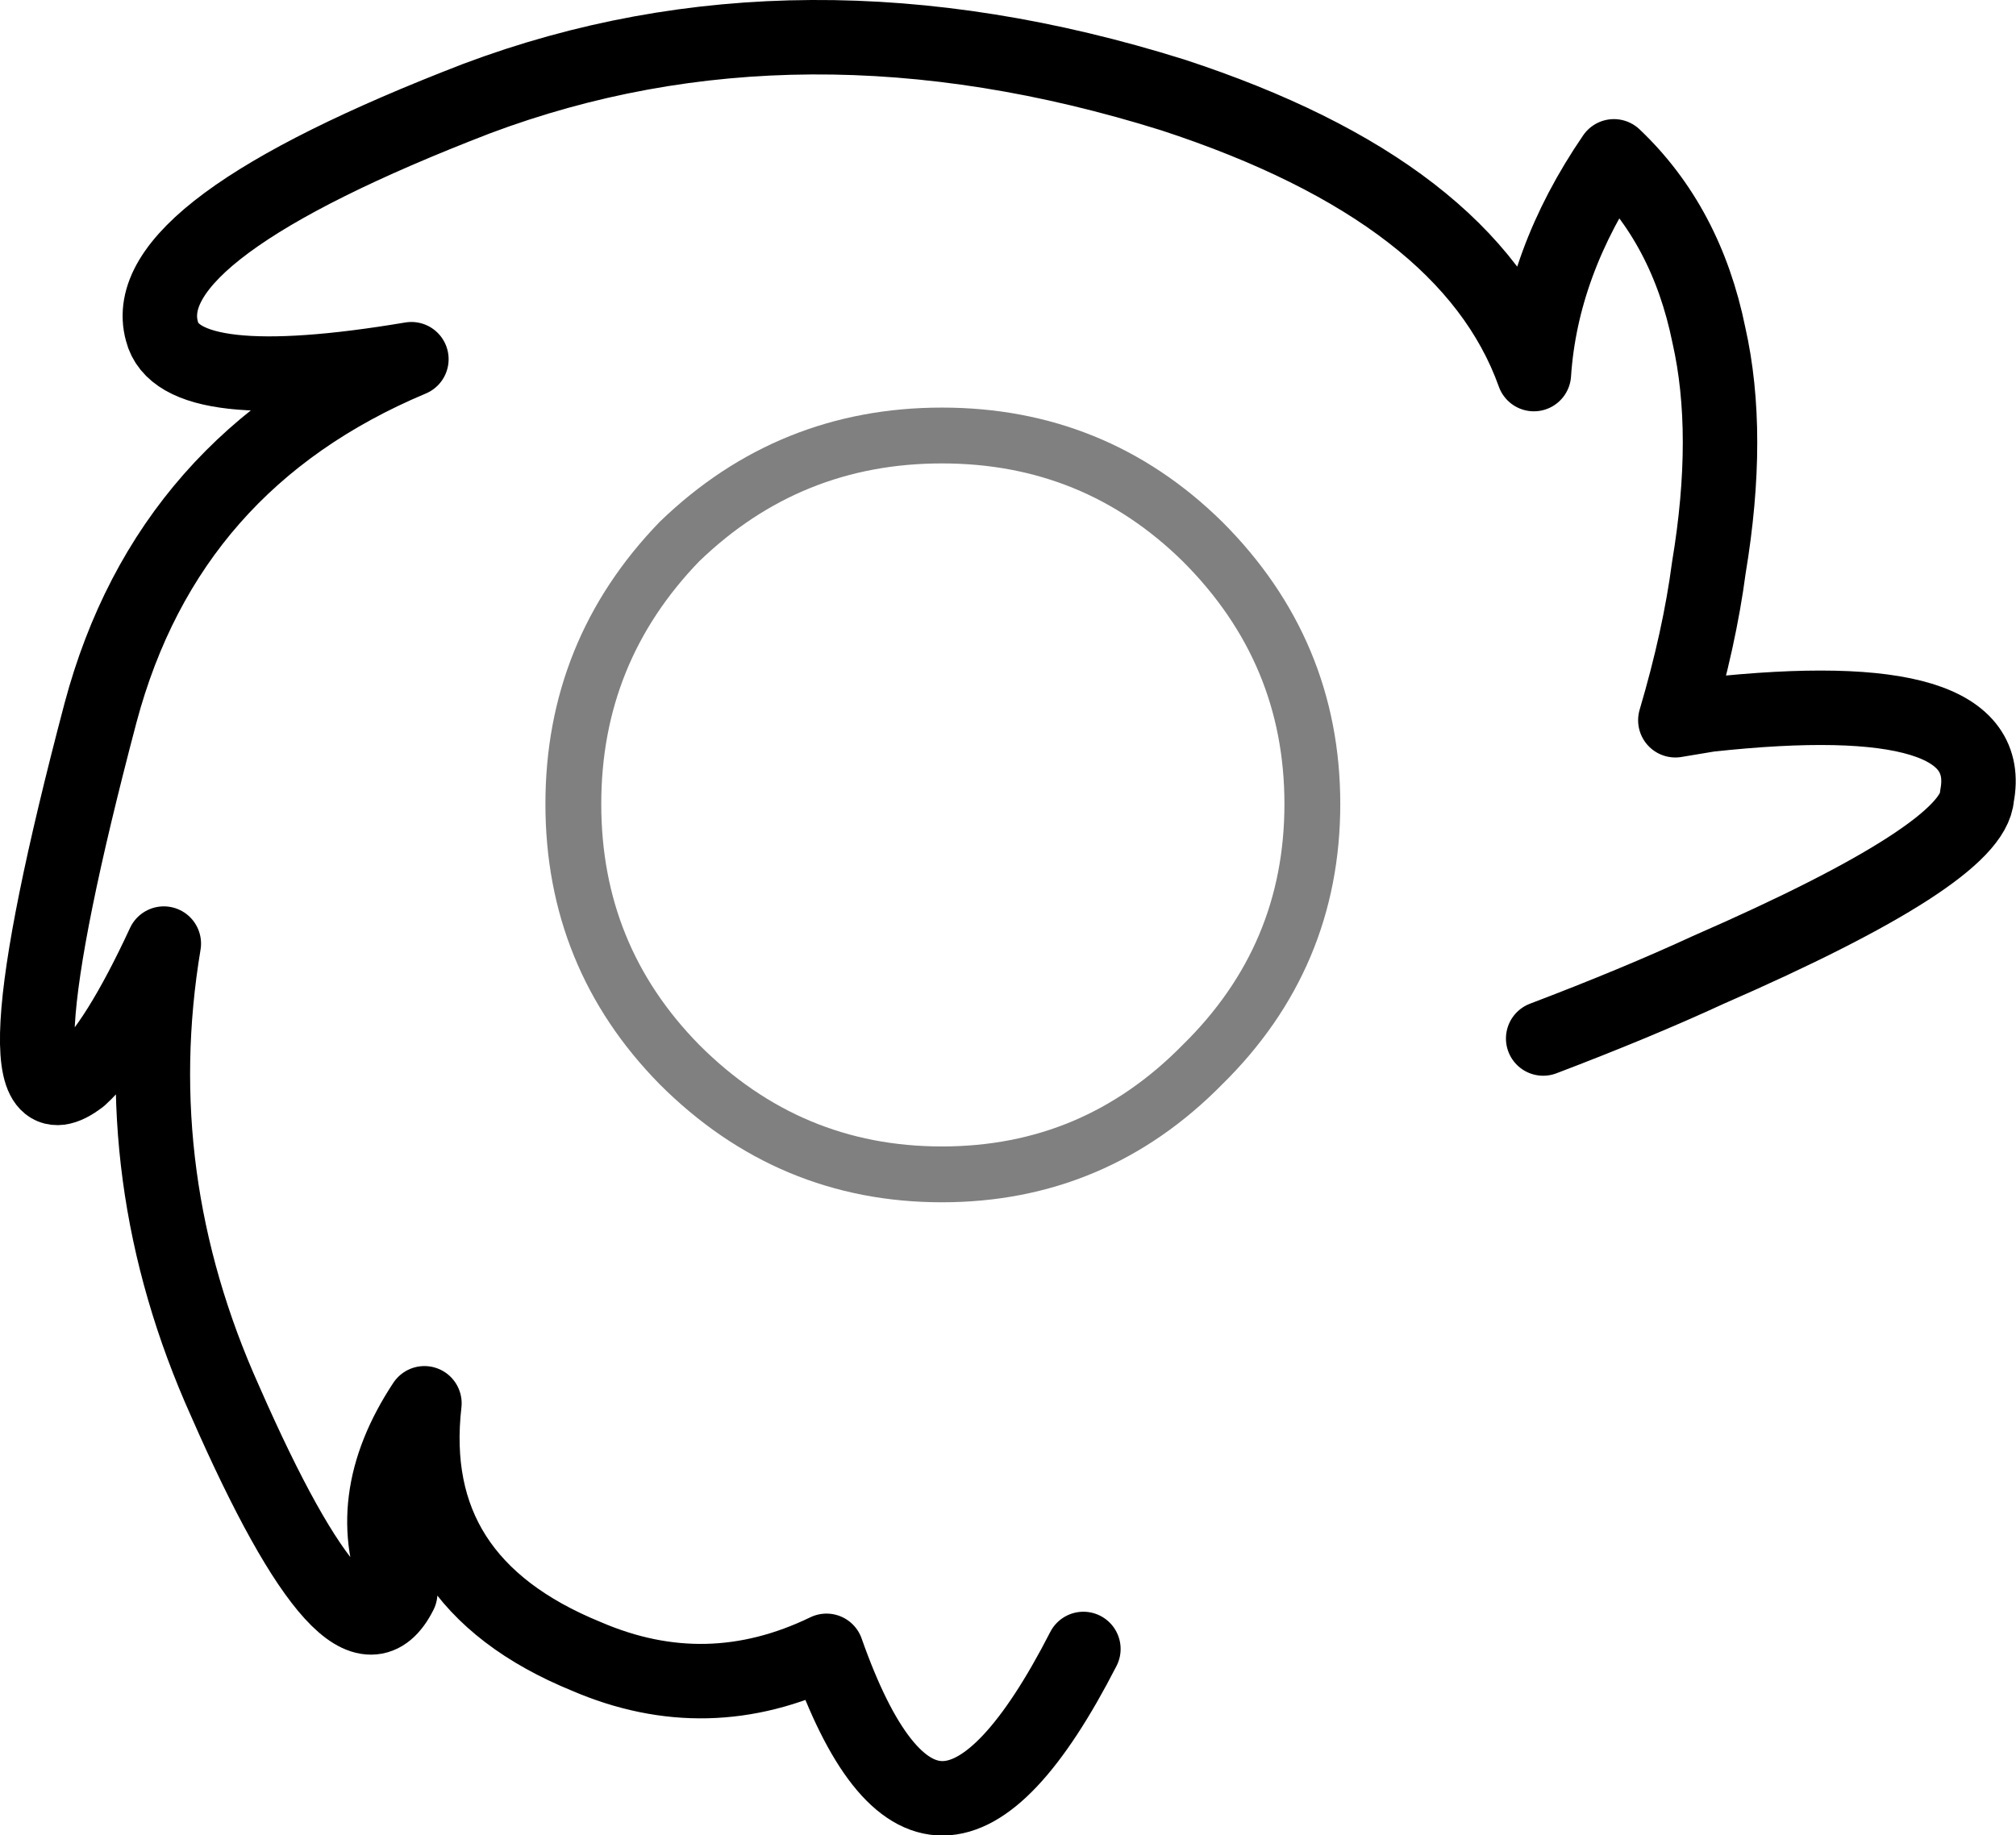 <?xml version="1.0" encoding="UTF-8" standalone="no"?>
<svg xmlns:ffdec="https://www.free-decompiler.com/flash" xmlns:xlink="http://www.w3.org/1999/xlink" ffdec:objectType="shape" height="49.3px" width="54.15px" xmlns="http://www.w3.org/2000/svg">
  <g transform="matrix(1.0, 0.0, 0.0, 1.0, 18.9, 100.1)">
    <path d="M10.2 -55.8 Q6.1 -47.8 3.3 -55.75 0.1 -54.2 -3.15 -55.6 -8.05 -57.6 -7.5 -62.4 -9.25 -59.75 -8.15 -57.3 -9.45 -54.7 -12.85 -62.45 -15.55 -68.45 -14.5 -74.75 -15.75 -72.05 -16.75 -71.15 -19.3 -69.2 -16.2 -80.95 -14.4 -87.7 -7.85 -90.45 -14.1 -89.4 -14.55 -91.2 -15.3 -93.9 -6.1 -97.45 2.55 -100.7 12.6 -97.55 20.55 -94.95 22.3 -90.05 22.5 -93.05 24.45 -95.9 26.4 -94.05 27.0 -91.1 27.6 -88.45 27.0 -84.85 26.75 -82.95 26.1 -80.75 L27.0 -80.9 Q34.8 -81.75 34.2 -78.7 34.1 -77.15 27.0 -74.05 25.05 -73.15 22.55 -72.2" fill="none" stroke="#000000" stroke-linecap="round" stroke-linejoin="round" stroke-width="2.0"/>
    <path d="M16.35 -78.5 Q16.35 -74.4 13.4 -71.5 10.5 -68.55 6.4 -68.55 2.3 -68.55 -0.65 -71.5 -3.5 -74.4 -3.5 -78.5 -3.5 -82.6 -0.65 -85.55 2.3 -88.4 6.4 -88.4 10.5 -88.4 13.4 -85.55 16.35 -82.6 16.35 -78.5 Z" fill="none" stroke="#000000" stroke-linecap="round" stroke-linejoin="round" stroke-opacity="0.498" stroke-width="1.5"/>
  </g>
</svg>
